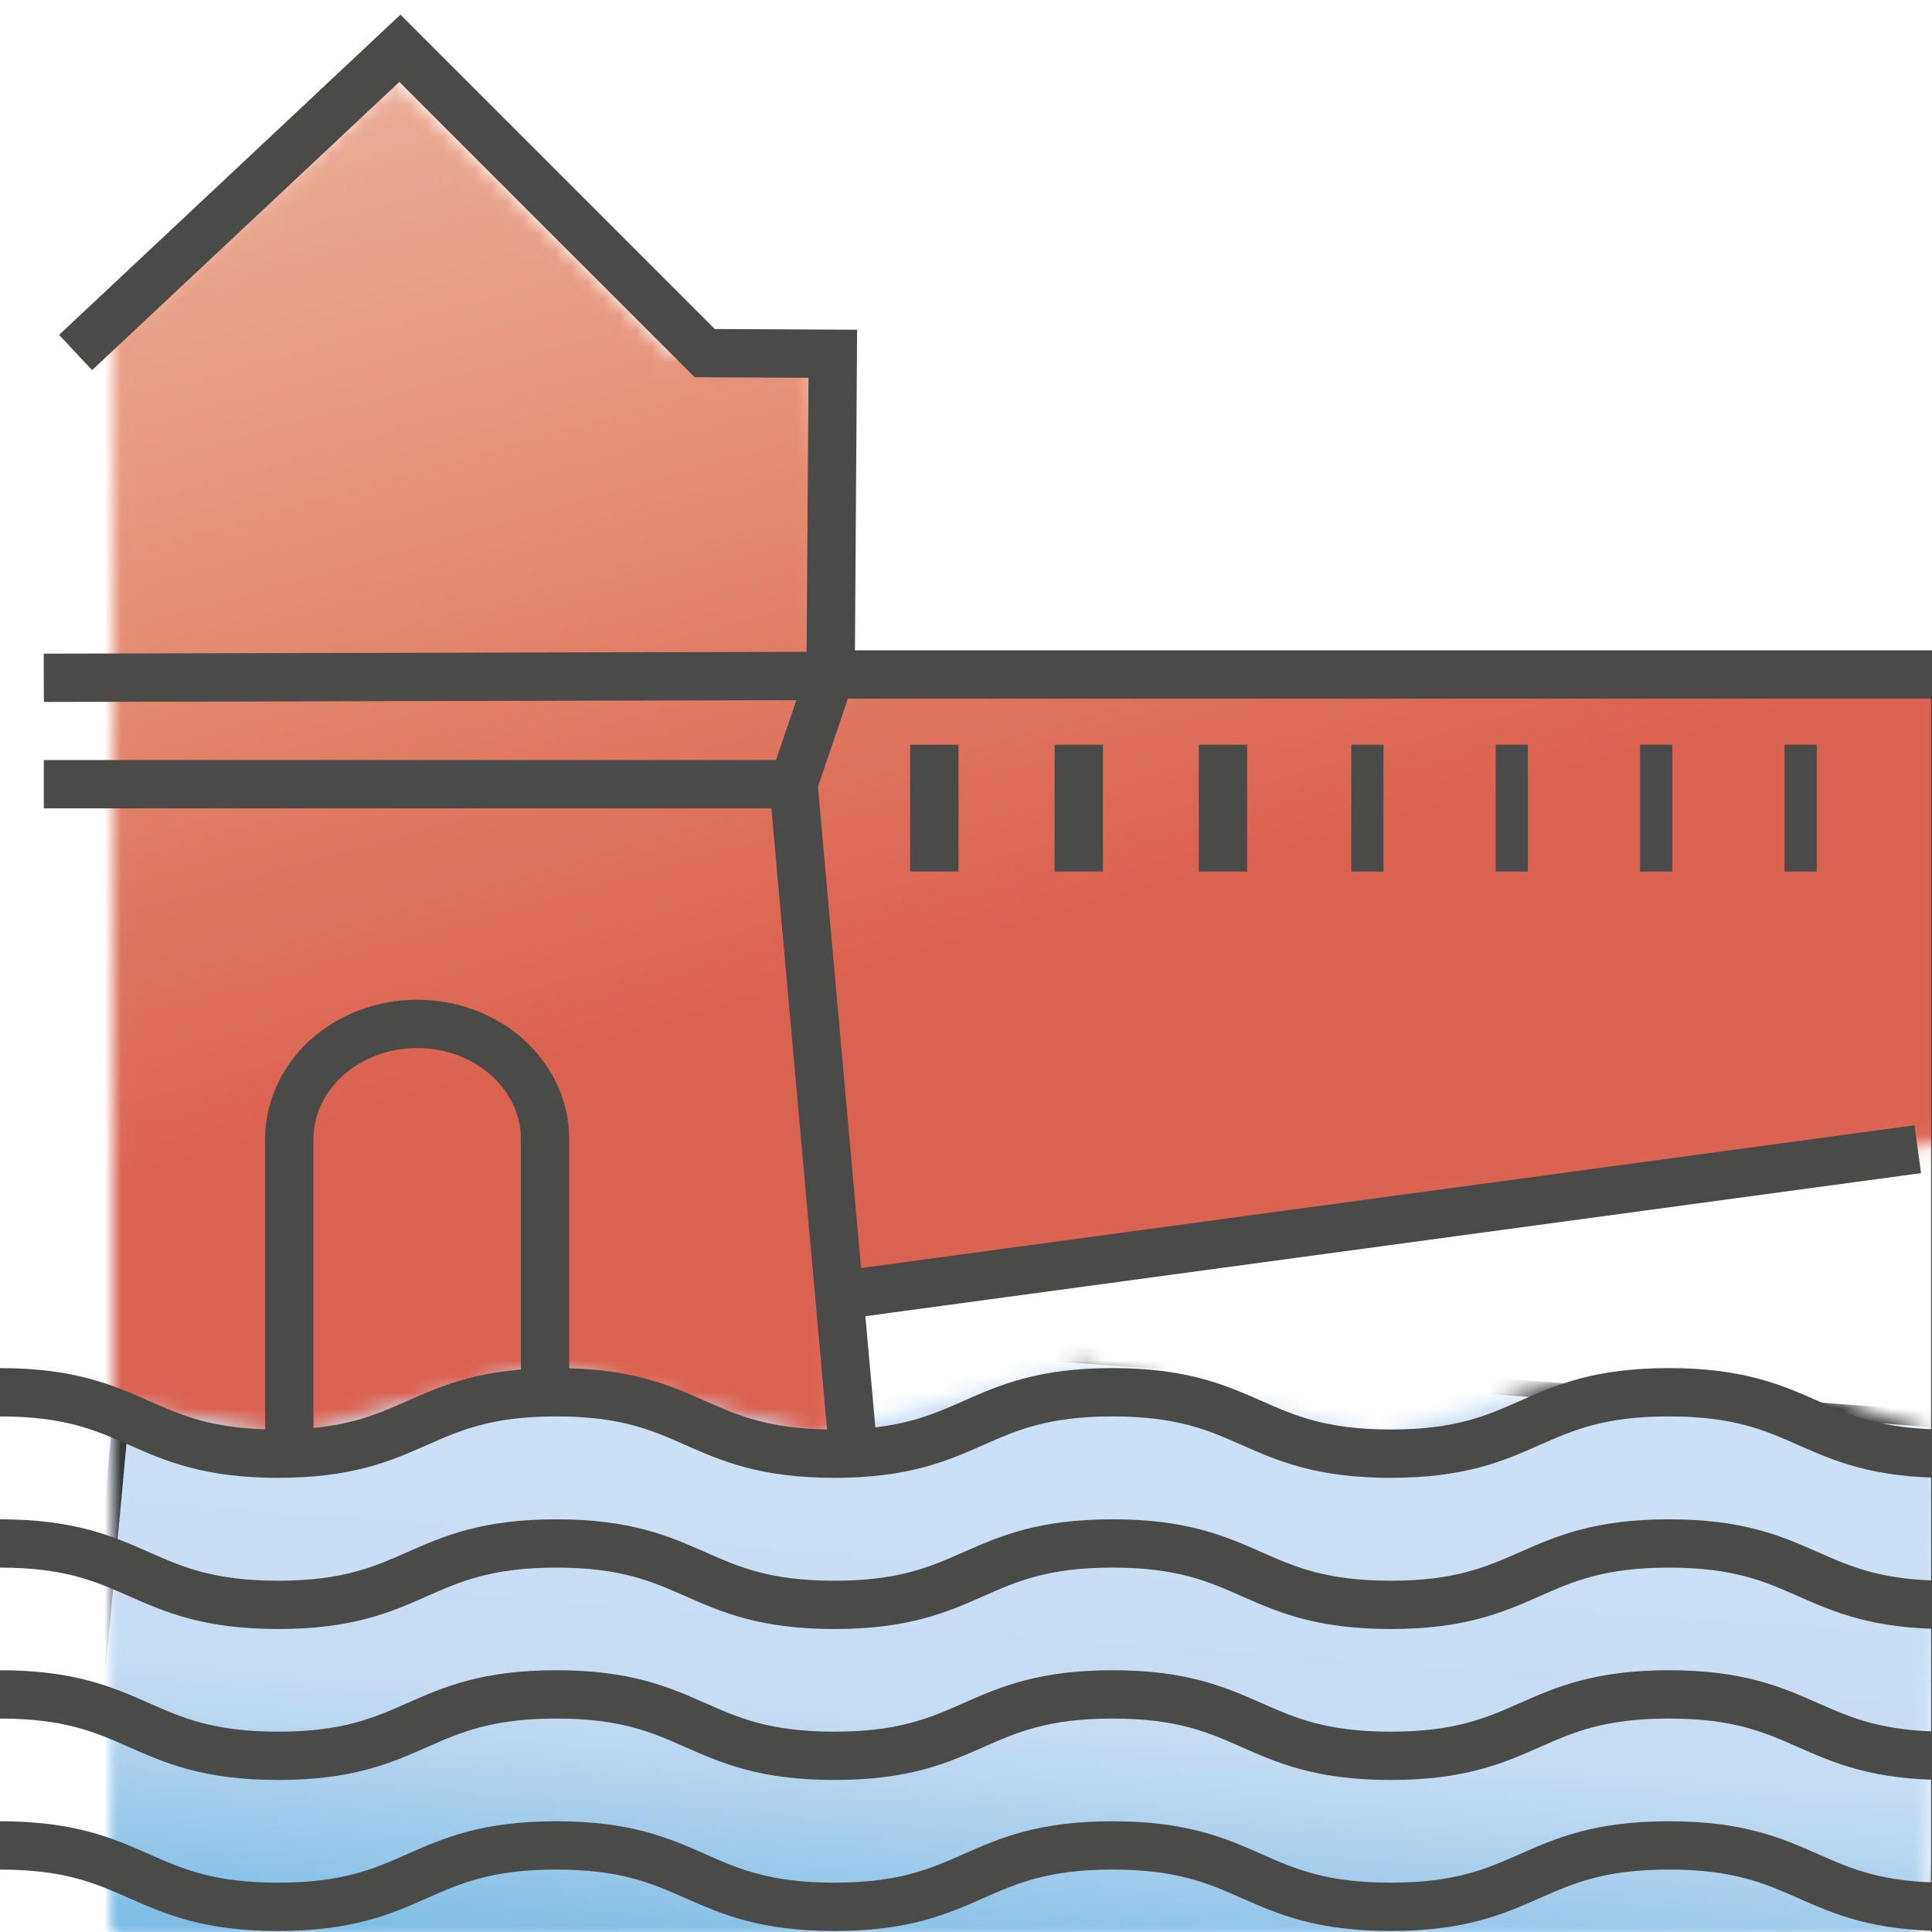<svg width="120" height="120" viewBox="0 0 120 120" fill="none" xmlns="http://www.w3.org/2000/svg">
<g opacity="0.8">
<mask id="mask0_0_604" style="mask-type:luminance" maskUnits="userSpaceOnUse" x="7" y="5" width="114" height="86">
<path d="M36.675 85.31L36.529 85.262L36.38 85.306L18.893 90.434L7.537 87.887V20.673L24.614 5.735L41.243 22.288L41.371 22.415L41.549 22.432L50.098 23.235L51.09 41.201L51.116 41.668L51.584 41.673L120.436 42.389V70.448L52.058 79.962L51.613 80.024L51.627 80.473L51.935 90.255L36.675 85.31Z" fill="white" stroke="white"/>
</mask>
<g mask="url(#mask0_0_604)">
<g filter="url(#filter0_d_0_604)">
<path d="M110.788 -24.23L-20.116 12.717L17.242 120.212L148.147 83.266L110.788 -24.23Z" fill="url(#paint0_linear_0_604)"/>
</g>
</g>
<mask id="mask1_0_604" style="mask-type:luminance" maskUnits="userSpaceOnUse" x="7" y="85" width="114" height="35">
<path d="M85.619 90.95L67.199 86.564L50.573 90.95L33.859 86.564L17.974 90.95L7.037 89.009V120H119.273L120.166 90.95L104.687 85.503L85.619 90.95Z" fill="white"/>
</mask>
<g mask="url(#mask1_0_604)">
<path d="M7.818 77.051L3.873 119.746L119.391 128.414L123.336 85.72L7.818 77.051Z" fill="url(#paint1_linear_0_604)"/>
</g>
<mask id="mask2_0_604" style="mask-type:luminance" maskUnits="userSpaceOnUse" x="7" y="83" width="114" height="37">
<path d="M85.619 89.119L67.199 84.733L50.573 89.119L33.859 84.733L17.974 89.119L7.037 87.178V120H119.213L120.166 89.119L104.687 83.672L85.619 89.119Z" fill="white"/>
</mask>
<g mask="url(#mask2_0_604)">
<g filter="url(#filter1_d_0_604)">
<path d="M7.817 75.222L3.704 119.733L119.391 128.414L123.504 83.903L7.817 75.222Z" fill="url(#paint2_linear_0_604)"/>
<path d="M4.249 119.273L8.27 75.757L122.959 84.363L118.938 127.879L4.249 119.273Z" stroke="black"/>
</g>
</g>
<path d="M166.334 118.997H120.943V41.173L143.638 22.777L166.334 41.173V78.287" stroke="#1D1D1B" stroke-width="2" stroke-miterlimit="10"/>
<path d="M2.721 42.1L51.734 41.982" stroke="#1D1D1B" stroke-width="3" stroke-miterlimit="10"/>
<path d="M2.721 48.707H49.288" stroke="#1D1D1B" stroke-width="3" stroke-miterlimit="10"/>
<path d="M52.929 89.39L49.281 48.684L51.592 41.895L51.727 21.972L43.774 21.934L24.838 3L4.695 21.896" stroke="#1D1D1B" stroke-width="3" stroke-miterlimit="10"/>
<path d="M50.574 41.894H120.937" stroke="#1D1D1B" stroke-width="3" stroke-miterlimit="10"/>
<path d="M58.032 46.254V54.134" stroke="#1D1D1B" stroke-width="3" stroke-miterlimit="10"/>
<path d="M67.001 46.254V54.134" stroke="#1D1D1B" stroke-width="3" stroke-miterlimit="10"/>
<path d="M75.959 46.254V54.134" stroke="#1D1D1B" stroke-width="3" stroke-miterlimit="10"/>
<path d="M84.932 46.254V54.134" stroke="#1D1D1B" stroke-width="2" stroke-miterlimit="10"/>
<path d="M93.901 46.254V54.134" stroke="#1D1D1B" stroke-width="2" stroke-miterlimit="10"/>
<path d="M102.869 46.254V54.134" stroke="#1D1D1B" stroke-width="2" stroke-miterlimit="10"/>
<path d="M111.838 46.254V54.134" stroke="#1D1D1B" stroke-width="2" stroke-miterlimit="10"/>
<path d="M17.971 88.803V70.921C17.946 69.967 18.134 69.019 18.522 68.131C18.91 67.243 19.491 66.435 20.231 65.752C20.971 65.07 21.855 64.528 22.831 64.157C23.806 63.787 24.854 63.596 25.913 63.596C26.972 63.596 28.02 63.787 28.996 64.157C29.971 64.528 30.855 65.07 31.595 65.752C32.335 66.435 32.916 67.243 33.304 68.131C33.693 69.019 33.88 69.967 33.856 70.921V85.797" stroke="#1D1D1B" stroke-width="3" stroke-miterlimit="10"/>
<path d="M0 86.476C8.634 86.476 8.634 90.29 17.273 90.29C25.912 90.29 25.912 86.476 34.551 86.476C43.189 86.476 43.185 90.29 51.824 90.29C60.463 90.29 60.463 86.476 69.101 86.476C77.74 86.476 77.74 90.29 86.379 90.29C95.017 90.29 95.017 86.476 103.66 86.476C112.303 86.476 112.299 90.29 120.938 90.29" stroke="#1D1D1B" stroke-width="3" stroke-miterlimit="10"/>
<path d="M0 95.867C8.634 95.867 8.634 99.681 17.273 99.681C25.912 99.681 25.912 95.867 34.551 95.867C43.189 95.867 43.185 99.681 51.824 99.681C60.463 99.681 60.463 95.867 69.101 95.867C77.74 95.867 77.74 99.681 86.379 99.681C95.017 99.681 95.017 95.867 103.66 95.867C112.303 95.867 112.299 99.681 120.938 99.681" stroke="#1D1D1B" stroke-width="3" stroke-miterlimit="10"/>
<path d="M0 105.242C8.634 105.242 8.634 109.057 17.273 109.057C25.912 109.057 25.912 105.242 34.551 105.242C43.189 105.242 43.185 109.057 51.824 109.057C60.463 109.057 60.463 105.242 69.101 105.242C77.74 105.242 77.74 109.057 86.379 109.057C95.017 109.057 95.017 105.242 103.66 105.242C112.303 105.242 112.299 109.057 120.938 109.057" stroke="#1D1D1B" stroke-width="3" stroke-miterlimit="10"/>
<path d="M0 114.622C8.634 114.622 8.634 118.436 17.273 118.436C25.912 118.436 25.912 114.622 34.551 114.622C43.189 114.622 43.185 118.436 51.824 118.436C60.463 118.436 60.463 114.622 69.101 114.622C77.74 114.622 77.74 118.436 86.379 118.436C95.017 118.436 95.017 114.622 103.66 114.622C112.303 114.622 112.299 118.436 120.938 118.436" stroke="#1D1D1B" stroke-width="3" stroke-miterlimit="10"/>
<path d="M52.132 80.457L119.117 71.379" stroke="#1D1D1B" stroke-width="3" stroke-miterlimit="10"/>
</g>
<defs>
<filter id="filter0_d_0_604" x="-24.116" y="-24.23" width="176.263" height="152.442" filterUnits="userSpaceOnUse" color-interpolation-filters="sRGB">
<feFlood flood-opacity="0" result="BackgroundImageFix"/>
<feColorMatrix in="SourceAlpha" type="matrix" values="0 0 0 0 0 0 0 0 0 0 0 0 0 0 0 0 0 0 127 0" result="hardAlpha"/>
<feOffset dy="4"/>
<feGaussianBlur stdDeviation="2"/>
<feComposite in2="hardAlpha" operator="out"/>
<feColorMatrix type="matrix" values="0 0 0 0 0 0 0 0 0 0 0 0 0 0 0 0 0 0 0.25 0"/>
<feBlend mode="normal" in2="BackgroundImageFix" result="effect1_dropShadow_0_604"/>
<feBlend mode="normal" in="SourceGraphic" in2="effect1_dropShadow_0_604" result="shape"/>
</filter>
<filter id="filter1_d_0_604" x="-0.296" y="75.222" width="127.8" height="61.193" filterUnits="userSpaceOnUse" color-interpolation-filters="sRGB">
<feFlood flood-opacity="0" result="BackgroundImageFix"/>
<feColorMatrix in="SourceAlpha" type="matrix" values="0 0 0 0 0 0 0 0 0 0 0 0 0 0 0 0 0 0 127 0" result="hardAlpha"/>
<feOffset dy="4"/>
<feGaussianBlur stdDeviation="2"/>
<feComposite in2="hardAlpha" operator="out"/>
<feColorMatrix type="matrix" values="0 0 0 0 0 0 0 0 0 0 0 0 0 0 0 0 0 0 0.25 0"/>
<feBlend mode="normal" in2="BackgroundImageFix" result="effect1_dropShadow_0_604"/>
<feBlend mode="normal" in="SourceGraphic" in2="effect1_dropShadow_0_604" result="shape"/>
</filter>
<linearGradient id="paint0_linear_0_604" x1="45.801" y1="-7.119" x2="62.97" y2="53.714" gradientUnits="userSpaceOnUse">
<stop stop-color="#E79B7D"/>
<stop offset="0.53" stop-color="#DC6D4C"/>
<stop offset="0.76" stop-color="#D65237"/>
<stop offset="1" stop-color="#D13B24"/>
</linearGradient>
<linearGradient id="paint1_linear_0_604" x1="65.199" y1="89.292" x2="62.795" y2="121.32" gradientUnits="userSpaceOnUse">
<stop stop-color="#BFD8F2"/>
<stop offset="0.5" stop-color="#B8D4F0"/>
<stop offset="1" stop-color="#5DACDF"/>
</linearGradient>
<linearGradient id="paint2_linear_0_604" x1="65.552" y1="87.492" x2="63.149" y2="119.52" gradientUnits="userSpaceOnUse">
<stop stop-color="#BFD8F2"/>
<stop offset="0.5" stop-color="#B8D4F0"/>
<stop offset="1" stop-color="#5DACDF"/>
</linearGradient>
</defs>
</svg>
